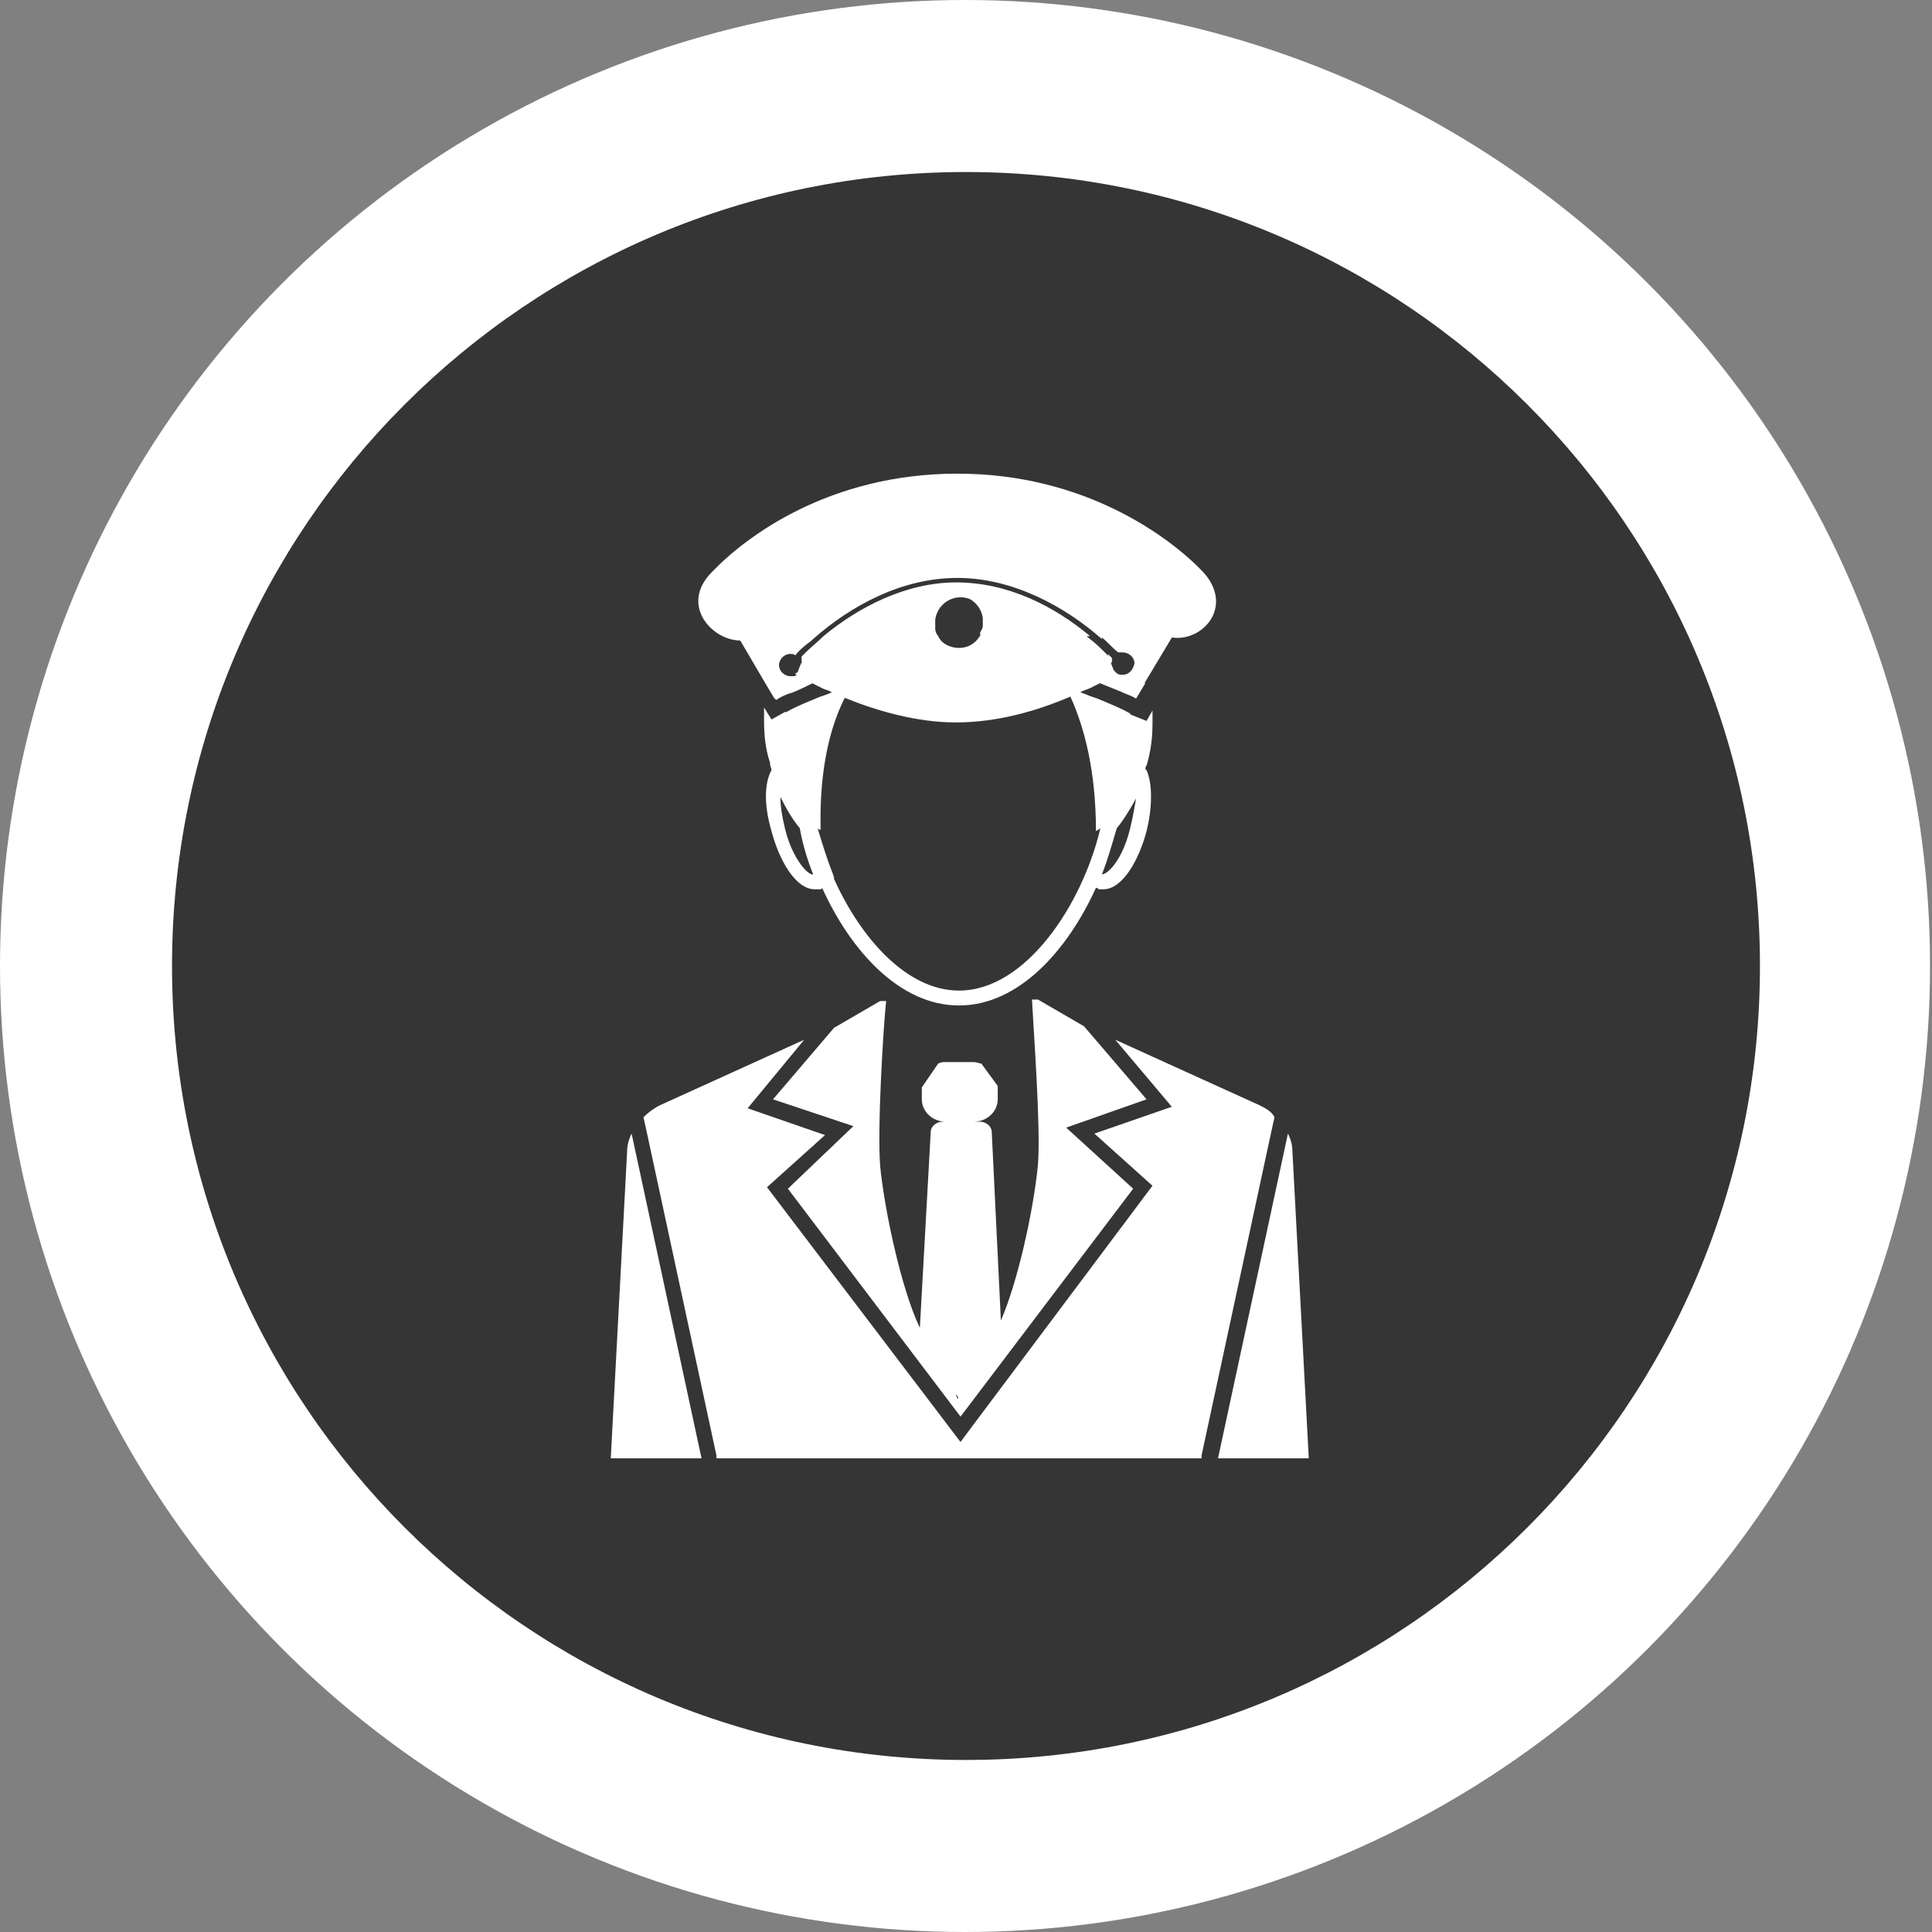<svg width="155" height="155" viewBox="0 0 155 155" fill="none" xmlns="http://www.w3.org/2000/svg">
<rect x="0" y="0" width="155" height="155" fill="#808080" stroke="none"/>
<ellipse cx="77.422" cy="77.5" rx="77.422" ry="77.5" fill="white"/>
<path fill-rule="evenodd" clip-rule="evenodd" d="M141.197 77.5C141.197 112.68 112.68 141.198 77.5 141.198C42.32 141.198 13.801 112.68 13.801 77.5C13.801 42.32 42.32 13.801 77.5 13.801C112.68 13.801 141.197 42.32 141.197 77.5ZM80.299 105.946C81.68 102.767 82.924 97.045 83.272 93.455C83.51 90.467 82.912 82.579 82.793 80.189H83.272L86.973 82.34L91.986 88.197L85.539 90.467L90.912 95.367L77.062 113.653L63.211 95.367L68.465 90.348L62.018 88.197L66.912 82.46L70.615 80.309H71.092C70.853 82.579 70.375 90.587 70.615 93.575C70.973 97.16 72.285 103.255 73.719 106.363L73.799 106.521L74.67 90.826C74.67 90.348 75.148 89.989 75.625 89.989H75.865C74.791 89.989 73.955 89.153 73.955 88.196V87.24L75.268 85.328C75.508 85.209 75.627 85.209 75.865 85.209H78.135C78.373 85.209 78.611 85.328 78.731 85.328L80.045 87.121V88.196C80.045 88.285 80.039 88.372 80.025 88.459C80.01 88.547 79.988 88.634 79.961 88.719C79.721 89.438 79.008 89.989 78.135 89.989H78.609C79.088 89.989 79.566 90.348 79.566 90.826L80.299 105.946ZM76.887 112.117L76.647 111.809L76.822 112.219L76.887 112.117ZM89.475 83.416L101.057 88.675C101.246 88.769 101.436 88.864 101.609 88.974C101.875 89.141 102.105 89.342 102.25 89.631L102.012 90.707L96.4 116.761V117H76.938H75.982H57.477V116.761L51.863 90.707L51.625 89.631C51.982 89.272 52.461 88.914 52.938 88.675L64.519 83.416L59.982 88.914L66.191 91.065L61.535 95.248L77.057 115.685L92.459 95.129L87.803 90.946L94.012 88.794L89.475 83.416ZM56.283 117L50.672 90.946C50.527 91.237 50.426 91.528 50.367 91.819C50.33 92.006 50.312 92.193 50.312 92.38L49 117H56.283ZM97.717 117H105L103.688 92.379C103.688 91.901 103.568 91.423 103.328 90.945L97.717 117ZM62.168 56.025C62.156 56.032 62.147 56.04 62.135 56.047L61.42 54.852L59.389 51.386C57.121 51.386 54.494 48.517 57.121 45.888C59.867 43.02 66.553 38 76.822 38C86.971 38 93.777 43.02 96.523 45.888C99.029 48.637 96.523 51.505 94.016 51.147L91.865 54.732L91.846 54.765C91.852 54.794 91.857 54.823 91.863 54.852L91.147 56.047C91.014 55.958 90.863 55.885 90.701 55.816L90.428 55.706C90.234 55.63 90.033 55.55 89.832 55.449L88.242 54.813L88.164 54.852L87.447 55.21C87.328 55.27 87.236 55.3 87.144 55.33L87.121 55.339C87.041 55.366 86.959 55.395 86.852 55.449C86.789 55.449 86.758 55.481 86.728 55.511L86.686 55.548L86.731 55.569C86.789 55.569 86.85 55.599 86.91 55.628C86.971 55.658 87.031 55.688 87.09 55.688C87.328 55.808 87.686 55.927 88.045 56.047L88.627 56.291C89.305 56.574 90.025 56.872 90.672 57.242C90.672 57.242 90.672 57.362 90.791 57.362L91.984 57.84L92.463 57.003V57.959C92.463 59.154 92.342 60.23 91.984 61.425C91.865 61.544 91.865 61.783 91.984 61.783C92.463 62.859 92.463 64.772 91.984 66.684C91.387 68.955 90.074 71.345 88.522 71.345H88.164C88.164 71.345 88.133 71.313 88.086 71.282C88.043 71.253 87.984 71.225 87.926 71.225C85.656 76.245 81.717 80.667 76.939 80.667C72.164 80.667 68.225 76.245 65.955 71.225C65.955 71.345 65.836 71.345 65.717 71.345H65.359C63.807 71.345 62.492 68.955 61.897 66.684C61.299 64.652 61.299 62.859 61.897 61.783C61.897 61.664 61.777 61.425 61.777 61.305V61.186C61.418 60.11 61.299 59.035 61.299 57.84V56.764L61.897 57.72L62.971 57.123H63.09C63.736 56.753 64.453 56.455 65.133 56.173L65.717 55.927C66.074 55.808 66.434 55.688 66.672 55.569L66.754 55.564C66.672 55.541 66.656 55.449 66.553 55.449C66.434 55.389 66.344 55.36 66.254 55.33L66.129 55.287C66.078 55.267 66.022 55.243 65.955 55.21L65.24 54.852L65.178 54.821C64.959 54.93 64.707 55.055 64.445 55.178C64.15 55.318 63.844 55.457 63.565 55.569C63.252 55.647 62.938 55.777 62.658 55.925C62.512 56.002 62.375 56.084 62.252 56.166L62.168 56.025ZM64.285 53.178H64.365L64.33 53.118C64.316 53.098 64.301 53.078 64.281 53.059L64.338 53.002C64.324 52.981 64.307 52.96 64.285 52.94L64.344 52.892C64.328 52.868 64.309 52.844 64.285 52.82L64.34 52.766C64.33 52.752 64.318 52.737 64.307 52.724C64.301 52.716 64.293 52.708 64.285 52.7L64.643 52.342C65.121 51.864 65.598 51.505 66.076 51.027C68.822 48.756 72.643 46.725 76.703 46.725C80.881 46.725 84.582 48.637 87.447 51.027L87.186 51.051C87.273 51.122 87.361 51.194 87.447 51.266C87.926 51.625 88.404 52.103 88.881 52.581L88.939 52.641L88.881 52.461L89.238 52.82C89.217 52.842 89.197 52.864 89.184 52.885L89.238 52.94C89.217 52.962 89.199 52.984 89.184 53.006L89.236 53.059C89.182 53.113 89.152 53.167 89.137 53.222L89.357 53.776L89.598 54.015C89.652 54.069 89.731 54.099 89.811 54.115C89.908 54.135 90.01 54.135 90.074 54.135C90.545 54.135 90.898 53.783 91.023 53.202C90.975 52.662 90.523 52.342 90.072 52.342H89.713C89.236 51.983 88.877 51.505 88.4 51.147V51.266C85.416 48.637 81.236 46.366 76.818 46.366C72.281 46.366 68.221 48.637 65.236 51.266L65.117 51.386C64.828 51.602 64.541 51.819 64.277 52.062C64.106 52.221 63.945 52.392 63.805 52.581C63.734 52.511 63.664 52.482 63.594 52.47C63.543 52.461 63.494 52.461 63.445 52.461C62.885 52.461 62.535 52.882 62.494 53.328C62.508 53.909 62.978 54.254 63.449 54.254C63.547 54.254 63.623 54.254 63.69 54.246C63.785 54.234 63.855 54.206 63.926 54.135C63.926 54.135 63.887 54.135 63.853 54.112C63.828 54.096 63.807 54.066 63.807 54.015C63.926 54.015 64.045 53.895 64.045 53.776L64.285 53.178ZM78.848 50.263C78.832 50.398 78.775 50.497 78.705 50.617C78.676 50.669 78.644 50.724 78.613 50.788C78.631 50.791 78.65 50.794 78.668 50.798C78.648 50.832 78.629 50.868 78.609 50.908C78.629 50.911 78.65 50.915 78.67 50.919C78.65 50.952 78.633 50.988 78.613 51.027C78.254 51.625 77.658 51.983 76.941 51.983C76.225 51.983 75.508 51.625 75.269 51.027C75.15 50.908 75.031 50.669 75.031 50.43V49.952V49.713C75.15 48.756 75.986 47.92 77.061 47.92C77.334 47.92 77.592 47.973 77.826 48.07C78.096 48.226 78.326 48.441 78.5 48.693C78.686 48.961 78.807 49.27 78.848 49.593V49.832V50.263ZM65.836 66.564C65.721 61.674 66.623 58.259 67.773 55.987C70.373 57.038 73.537 57.959 76.701 57.959C80.045 57.959 83.269 57.003 85.775 55.927L85.871 55.882L85.894 55.927C86.971 58.318 87.926 61.783 87.926 66.684C87.973 66.638 88.019 66.609 88.066 66.585L88.107 66.564C88.166 66.534 88.225 66.504 88.283 66.445C86.85 72.54 82.312 79.472 76.939 79.472C72.762 79.472 69.061 75.289 66.91 70.508V70.389L66.791 70.03C66.314 68.835 65.955 67.64 65.598 66.445L65.676 66.521C65.727 66.564 65.75 66.564 65.836 66.564ZM64.514 69.685C64.832 70.036 65.103 70.195 65.238 70.15C64.762 68.955 64.402 67.759 64.164 66.445C63.568 65.728 63.09 64.891 62.611 63.935C62.611 64.652 62.732 65.489 62.971 66.445C63.342 68.007 63.99 69.106 64.514 69.685ZM89.209 69.599C89.721 69.02 90.307 67.978 90.672 66.445C90.91 65.489 91.029 64.652 91.148 64.054C90.936 64.428 90.723 64.802 90.498 65.165C90.221 65.614 89.926 66.048 89.596 66.445C89.238 67.64 88.881 68.955 88.402 70.15C88.525 70.15 88.693 70.071 88.889 69.912C88.99 69.829 89.098 69.725 89.209 69.599Z" fill="currentColor" fill-opacity="0.79"/>
</svg>
